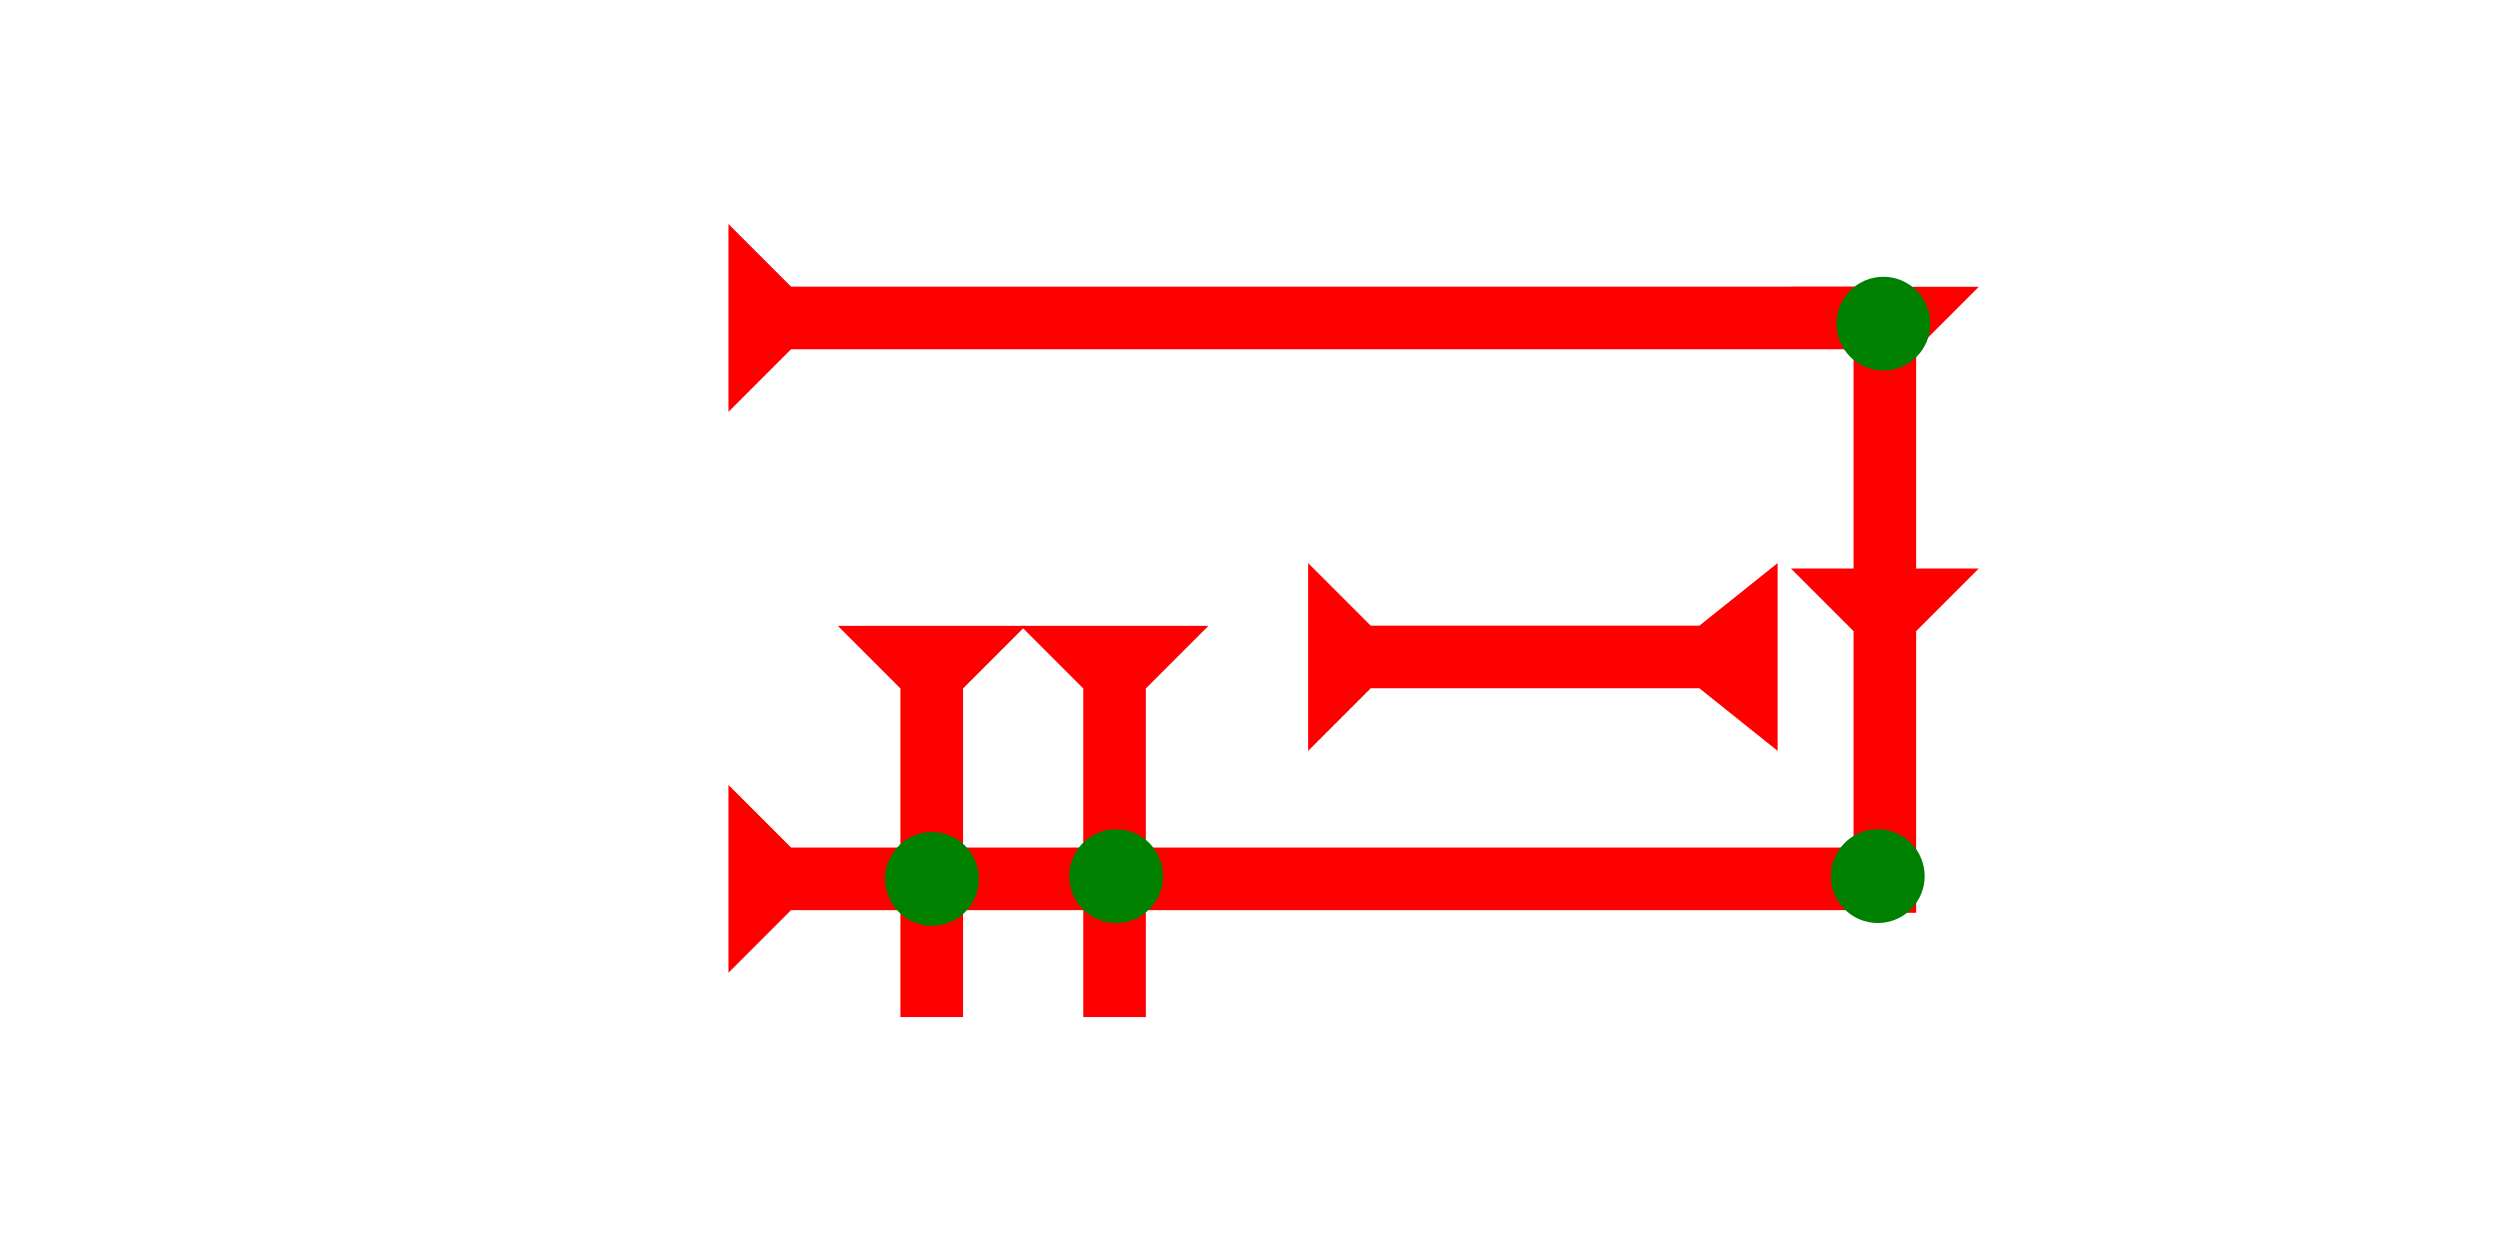 <?xml version="1.0" encoding="UTF-8" standalone="no"?>
<svg
   xmlns:dc="http://purl.org/dc/elements/1.1/"
   xmlns:cc="http://creativecommons.org/ns#"
   xmlns:rdf="http://www.w3.org/1999/02/22-rdf-syntax-ns#"
   xmlns:svg="http://www.w3.org/2000/svg"
   xmlns="http://www.w3.org/2000/svg"
   width="160"
   height="80"
   viewBox="0 0 42.333 21.167"
   version="1.1"
   id="svg8">
  <defs
     id="defs2" />
  <g
     id="layer1">
    <g
       id="g848"
       transform="matrix(0,-0.265,0.265,0,12.335,6.974)">
      <title
         id="title844">Right Horizontal Mark, RH</title>
      <polygon
         points="12,0 8,4 8,72 4,72 4,4 0,0 "
         style="fill:#ff0000"
         id="polygon846" />
    </g>
    <polygon
       points="8,4 8,18 12,18 8,22 8,40 4,40 4,22 0,18 4,18 4,4 0,0 12,0 "
       style="fill:#ff0000"
       id="polygon862"
       transform="matrix(0.265,0,0,0.265,30.327,4.857)">
      <title
         id="title872">Down Vertical Head-to-Tail Mark, DVHT</title>
    </polygon>
    <g
       id="g887"
       transform="matrix(0,-0.265,0.265,0,12.335,16.472)">
      <title
         id="title883">Right Horizontal Mark, RH</title>
      <polygon
         points="8,4 8,72 4,72 4,4 0,0 12,0 "
         style="fill:#ff0000"
         id="polygon885" />
    </g>
    <polygon
       points="12,30 0,30 4,25 4,4 0,0 12,0 8,4 8,25 "
       style="fill:#ff0000"
       id="polygon866"
       transform="matrix(0,-0.265,0.265,0,22.151,12.715)">
      <title
         id="title880">Right Horizontal Barbell Mark, RHBB</title>
    </polygon>
    <g
       id="g936"
       transform="matrix(0.265,0,0,0.265,17.283,10.598)">
      <title
         id="title932">Down Vertical Mark, DV</title>
      <polygon
         points="12,0 8,4 8,25 4,25 4,4 0,0 "
         style="fill:#ff0000"
         id="polygon934" />
    </g>
    <g
       id="g953"
       transform="matrix(0.265,0,0,0.265,14.187,10.598)">
      <title
         id="title949">Down Vertical Mark, DV</title>
      <polygon
         points="12,0 8,4 8,25 4,25 4,4 0,0 "
         style="fill:#ff0000"
         id="polygon951" />
    </g>
    <circle
       style="fill:#008000;fill-rule:evenodd;stroke-width:0.265"
       id="path839"
       cx="18.899"
       cy="14.836"
       r="0.794">
      <title
         id="title971">2 Cross Connector, 2C</title>
    </circle>
    <circle
       style="fill:#008000;fill-rule:evenodd;stroke-width:0.265"
       id="circle975"
       cx="15.781"
       cy="14.883"
       r="0.794">
      <title
         id="title973">2 Cross Connector, 2C</title>
    </circle>
    <circle
       style="fill:#008000;fill-rule:evenodd;stroke-width:0.265"
       id="path839-5"
       cx="31.797"
       cy="14.836"
       r="0.794">
      <title
         id="title997">Southeast Corner Connector, SEC</title>
    </circle>
    <circle
       style="fill:#008000;fill-rule:evenodd;stroke-width:0.265"
       id="circle993"
       cx="31.892"
       cy="5.481"
       r="0.794">
      <title
         id="title995">Northeast Corner Connector, NEC</title>
    </circle>
  </g>
</svg>
